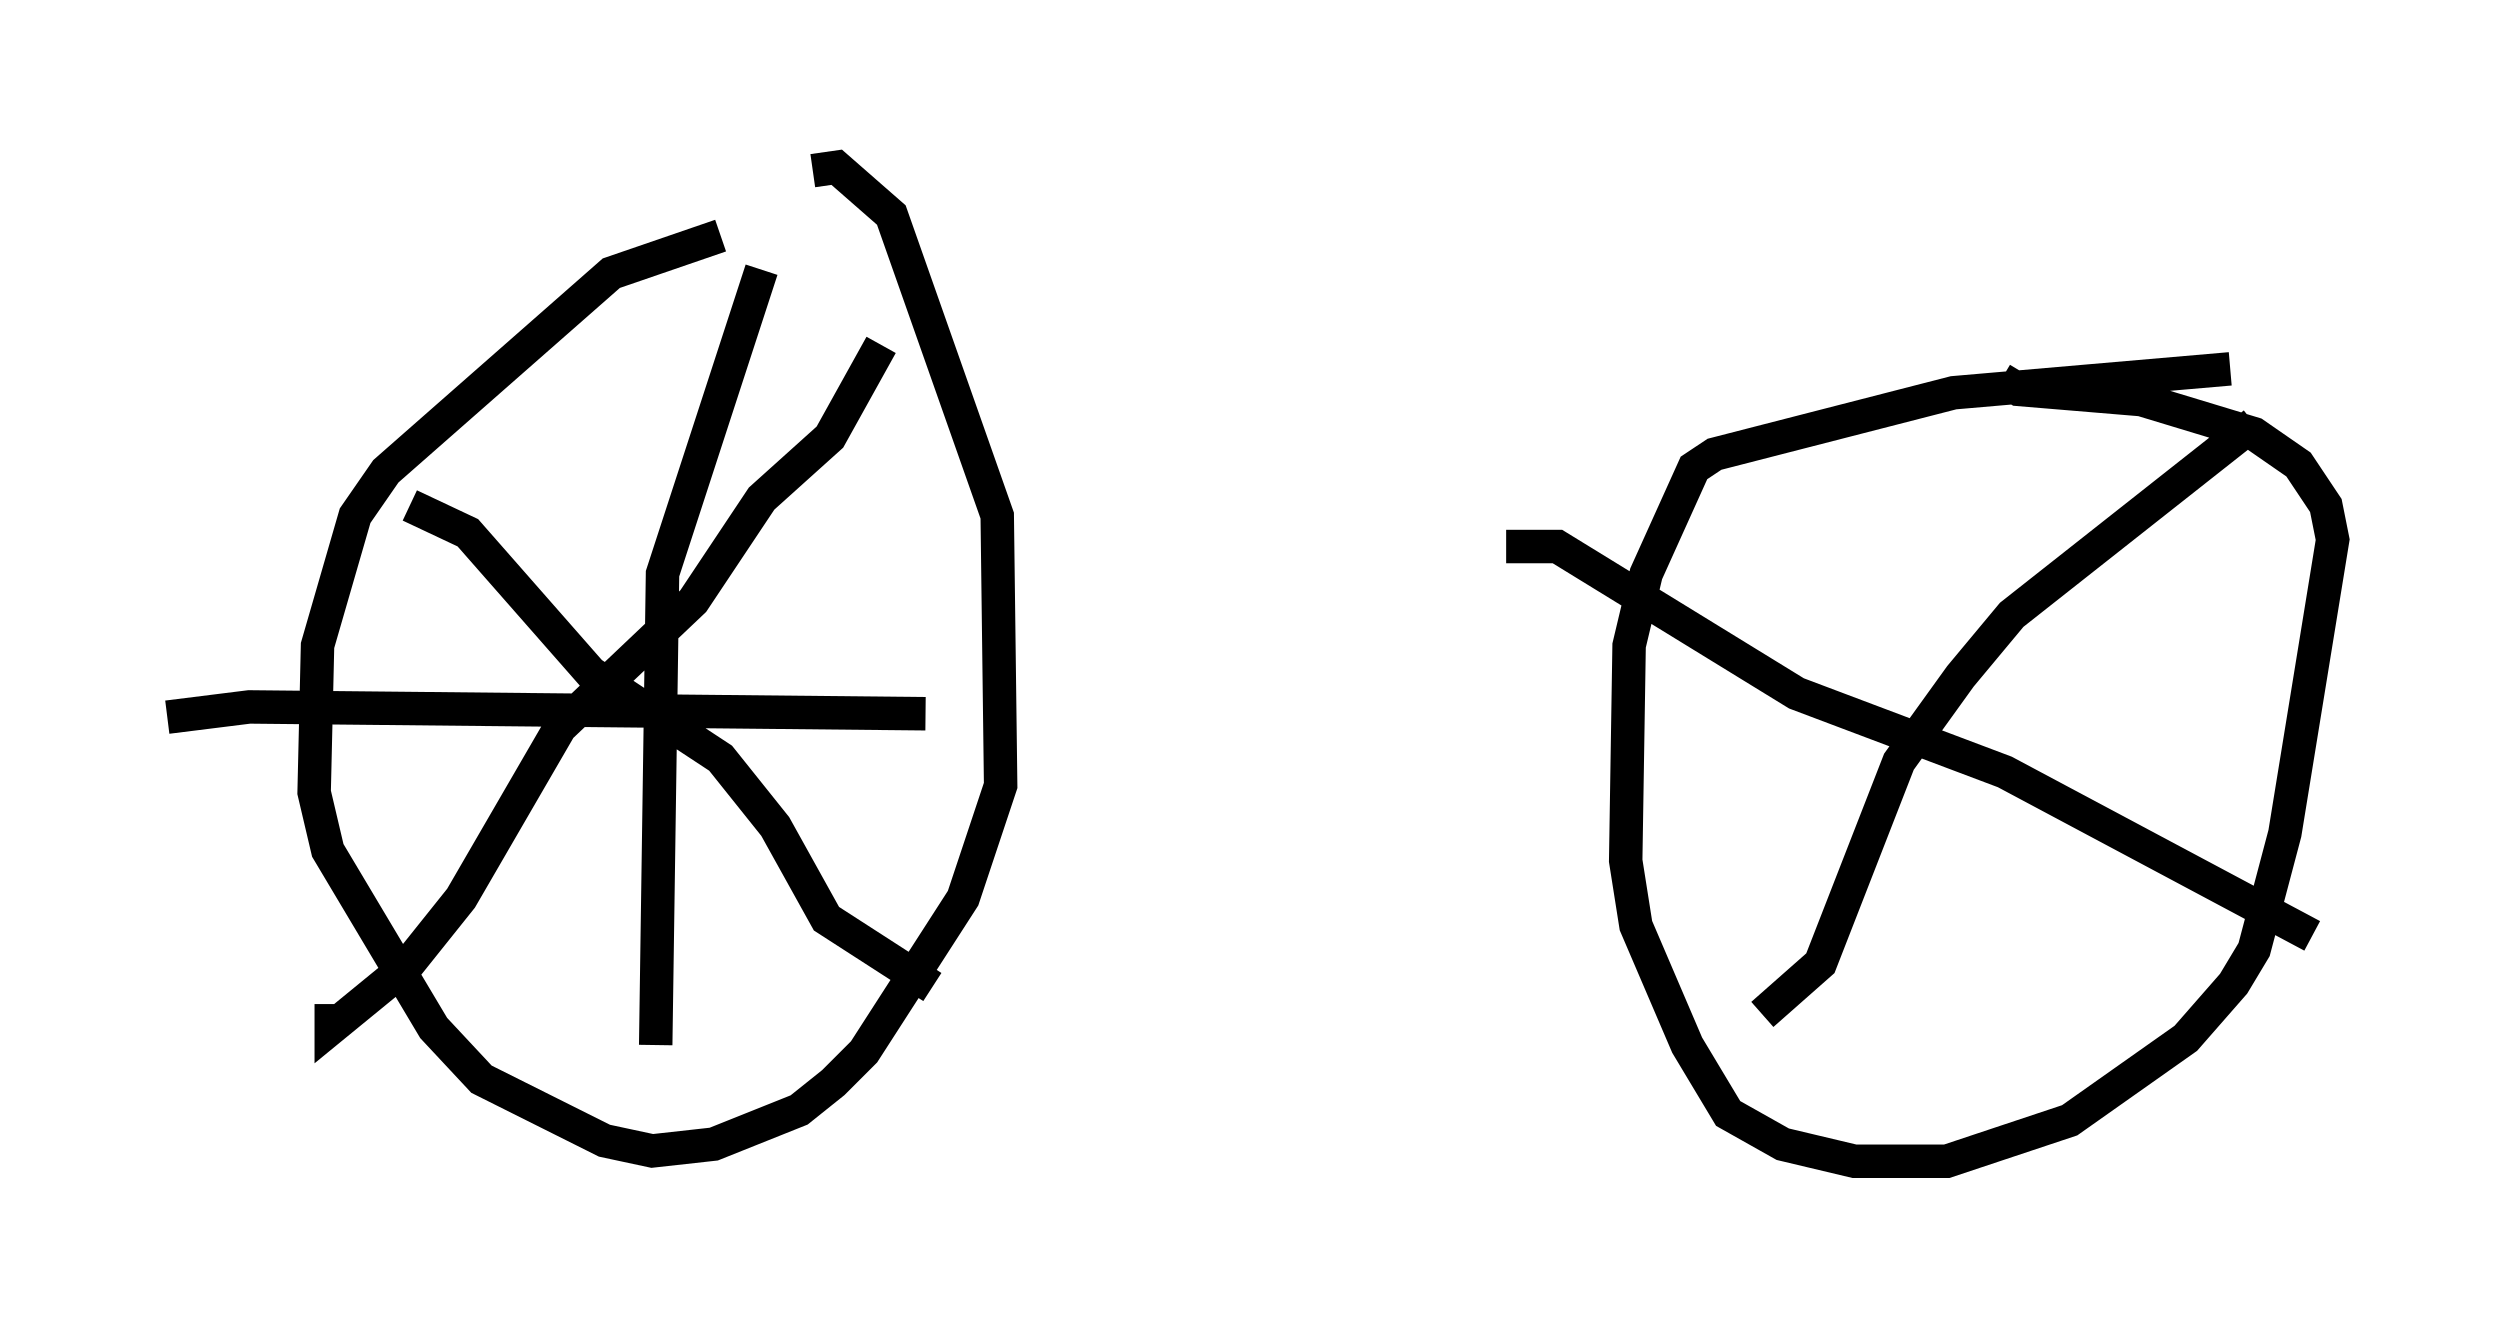 <?xml version="1.0" encoding="utf-8" ?>
<svg baseProfile="full" height="39.707" version="1.1" width="74.722" xmlns="http://www.w3.org/2000/svg" xmlns:ev="http://www.w3.org/2001/xml-events" xmlns:xlink="http://www.w3.org/1999/xlink"><defs /><rect fill="white" height="39.707" width="74.722" x="0" y="0" /><path d="M25.621, 7.246 m-4.083, -0.204 l-3.267, 1.123 -6.738, 5.921 l-0.919, 1.327 -1.123, 3.879 l-0.102, 4.39 0.408, 1.735 l3.165, 5.308 1.429, 1.531 l3.675, 1.838 1.429, 0.306 l1.838, -0.204 2.552, -1.021 l1.021, -0.817 0.919, -0.919 l2.96, -4.594 1.123, -3.369 l-0.102, -8.065 -3.165, -8.983 l-1.633, -1.429 -0.715, 0.102 m-1.531, 2.96 l-2.96, 9.086 -0.204, 14.088 m-14.598, -9.8 l2.45, -0.306 20.213, 0.204 m-1.327, -11.025 l-1.531, 2.756 -2.042, 1.838 l-2.042, 3.063 -3.981, 3.777 l-2.96, 5.104 -1.633, 2.042 l-2.246, 1.838 0.0, -0.715 m2.348, -14.904 l1.735, 0.817 3.675, 4.185 l3.879, 2.552 1.633, 2.042 l1.531, 2.756 3.165, 2.042 m38.792, -18.477 l-8.269, 0.715 -7.146, 1.838 l-0.613, 0.408 -1.429, 3.165 l-0.51, 2.144 -0.102, 6.431 l0.306, 1.94 1.531, 3.573 l1.225, 2.042 1.633, 0.919 l2.144, 0.51 2.756, 0.0 l3.675, -1.225 3.471, -2.45 l1.429, -1.633 0.613, -1.021 l0.919, -3.471 1.429, -8.779 l-0.204, -1.021 -0.817, -1.225 l-1.327, -0.919 -3.369, -1.021 l-3.675, -0.306 -0.51, -0.306 m-14.802, 5.002 l1.531, 0.0 7.146, 4.39 l6.227, 2.348 9.188, 4.9 m-1.735, -15.313 l-7.248, 5.717 -1.531, 1.838 l-1.838, 2.552 -2.348, 6.023 l-1.735, 1.531 " fill="none" stroke="black" stroke-width="1" /></svg>